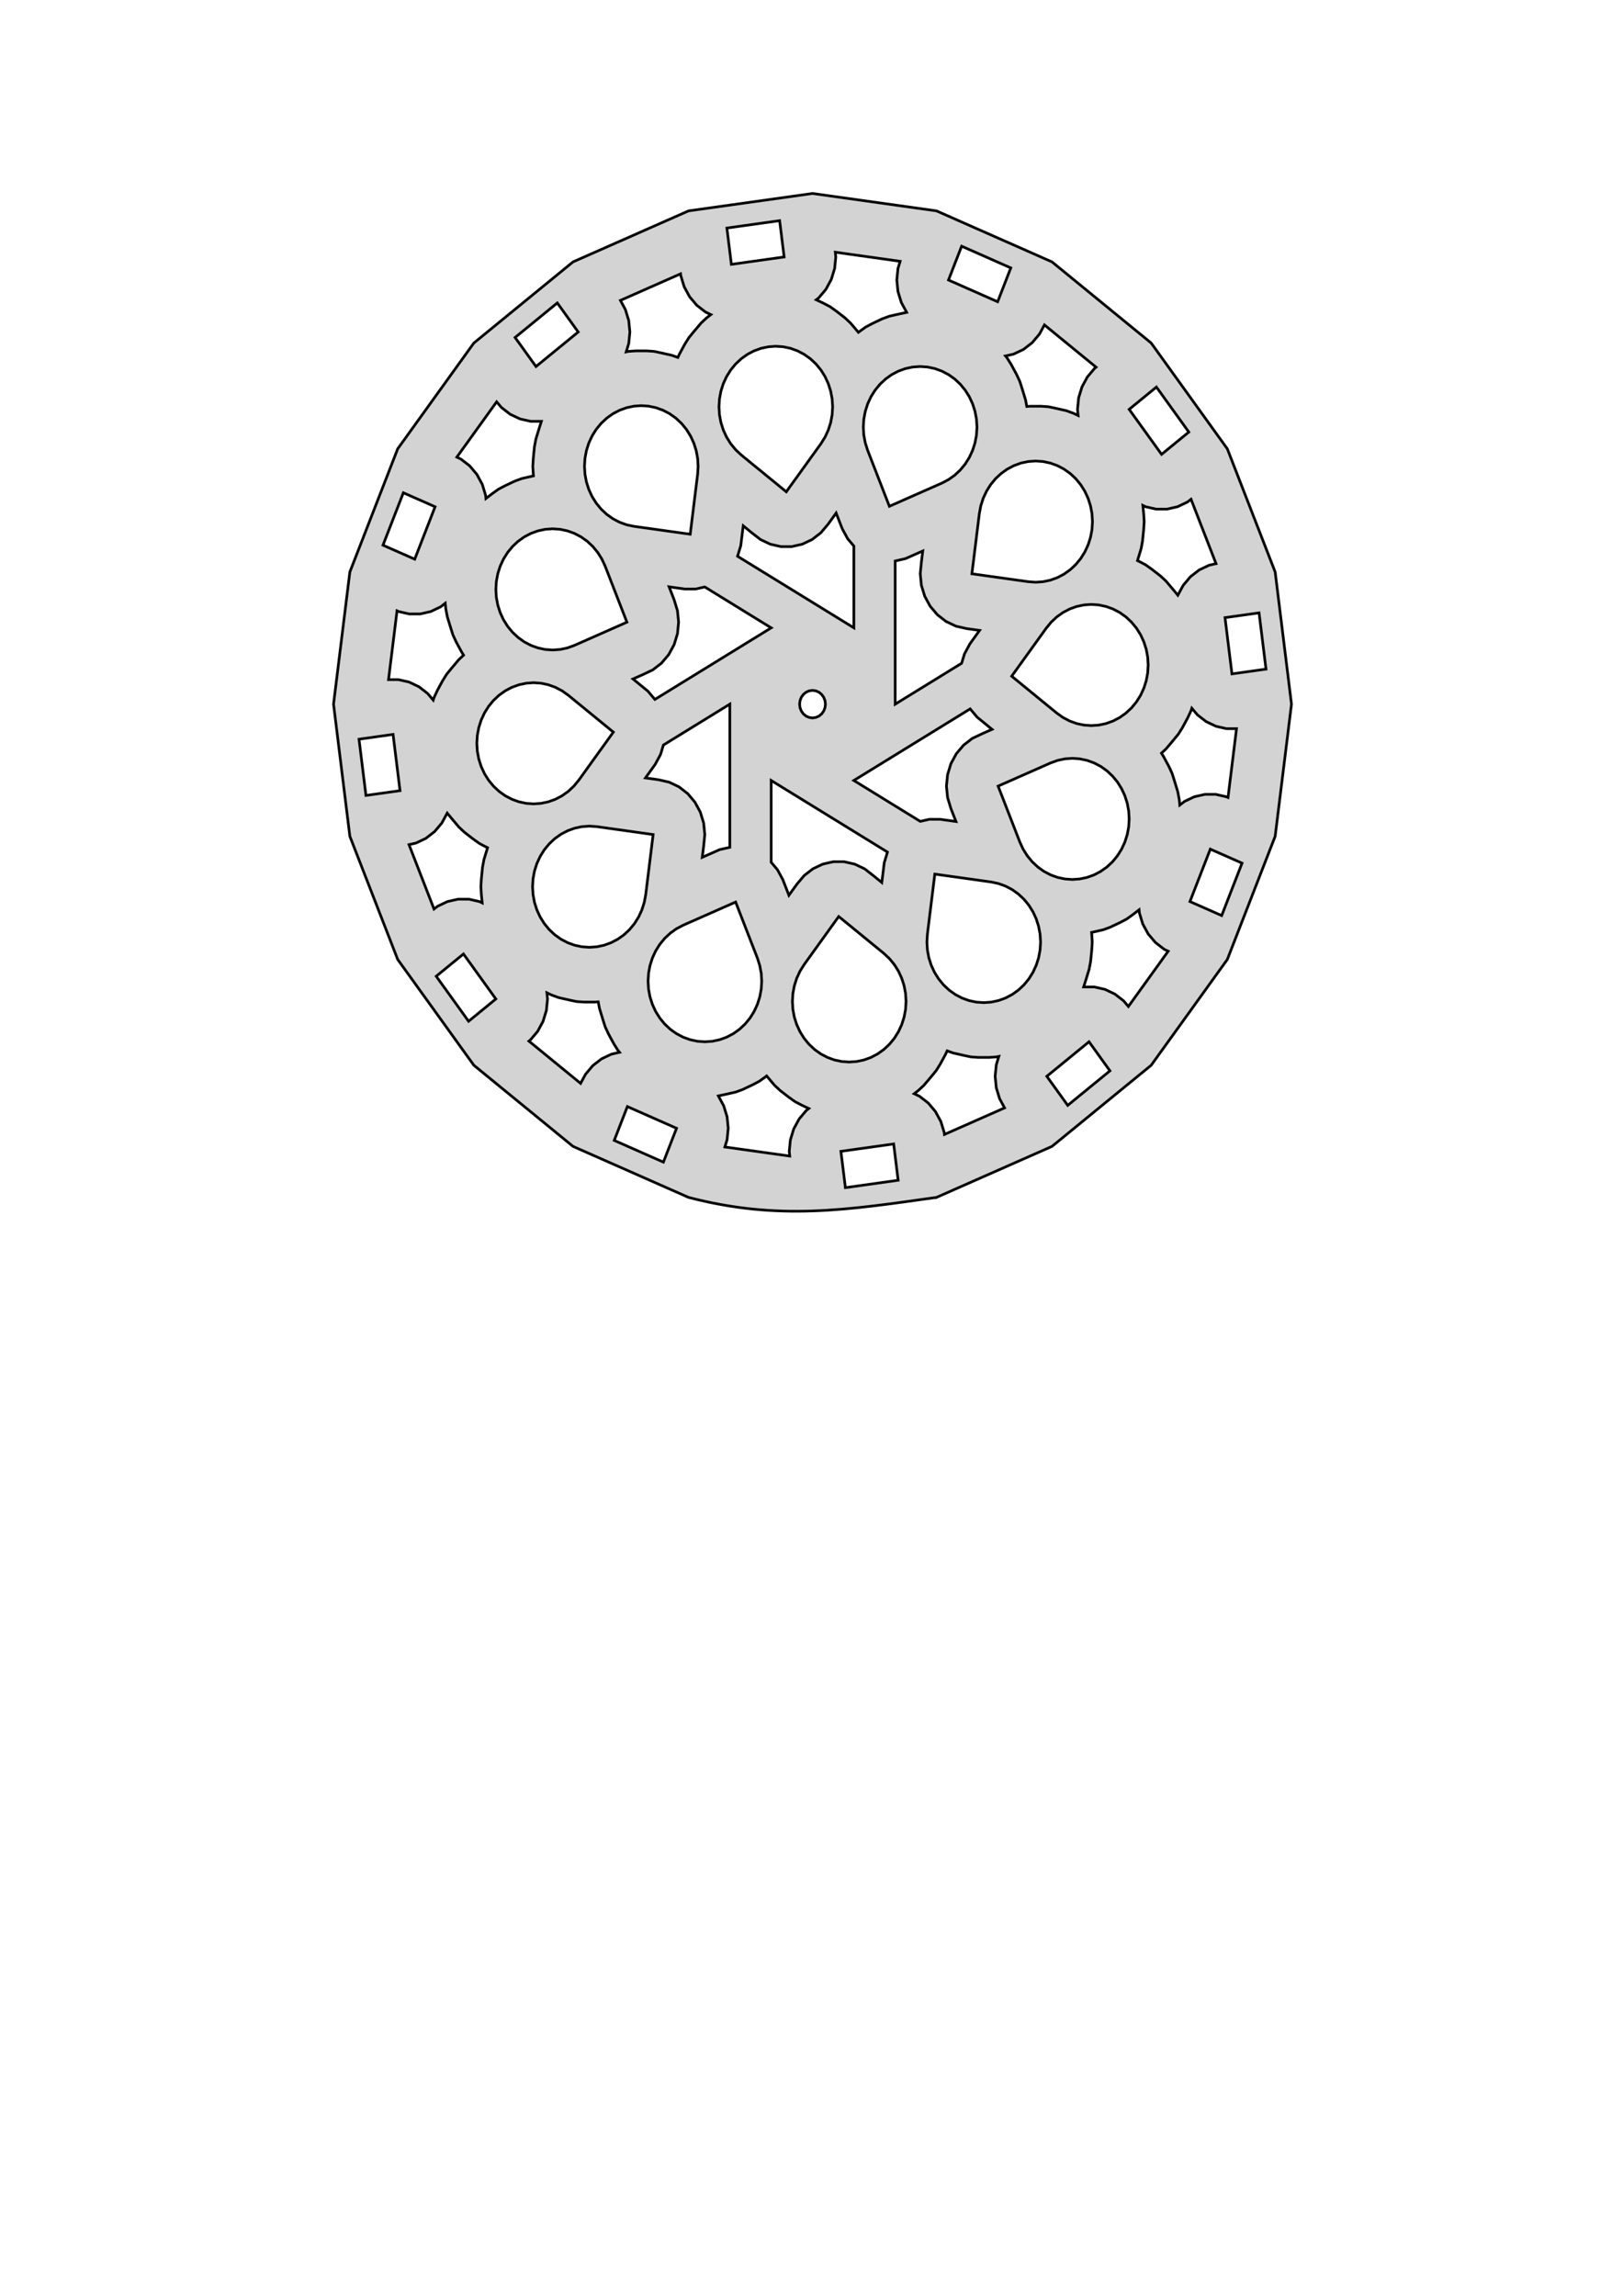 <?xml version="1.0" encoding="UTF-8" standalone="no"?>
<!-- Created with Inkscape (http://www.inkscape.org/) -->

<svg
   xmlns:dc="http://purl.org/dc/elements/1.1/"
   xmlns:cc="http://creativecommons.org/ns#"
   xmlns:rdf="http://www.w3.org/1999/02/22-rdf-syntax-ns#"
   xmlns:svg="http://www.w3.org/2000/svg"
   xmlns="http://www.w3.org/2000/svg"
   xmlns:sodipodi="http://sodipodi.sourceforge.net/DTD/sodipodi-0.dtd"
   xmlns:inkscape="http://www.inkscape.org/namespaces/inkscape"
   width="210mm"
   height="297mm"
   viewBox="0 0 210 297"
   version="1.1"
   id="svg1945"
   inkscape:version="0.92.4 (5da689c313, 2019-01-14)"
   sodipodi:docname="big_wheel.svg">
  <defs
     id="defs1939" />
  <sodipodi:namedview
     id="base"
     pagecolor="#ffffff"
     bordercolor="#666666"
     borderopacity="1.0"
     inkscape:pageopacity="0.0"
     inkscape:pageshadow="2"
     inkscape:zoom="2.8"
     inkscape:cx="317.44581"
     inkscape:cy="734.16791"
     inkscape:document-units="mm"
     inkscape:current-layer="layer1"
     showgrid="false"
     inkscape:window-width="3840"
     inkscape:window-height="2069"
     inkscape:window-x="-13"
     inkscape:window-y="-13"
     inkscape:window-maximized="1" />
  <g
     inkscape:label="Layer 1"
     inkscape:groupmode="layer"
     id="layer1">
    <path
       d="m 121.171,154.904 14.947,-6.6 12.835,-10.498 9.849,-13.682 6.191,-15.933 2.112,-17.098 -2.112,-17.098 -6.191,-15.933 -9.849,-13.682 -3.541,-2.897 -9.294,-7.602 -14.947,-6.6 -16.04,-2.251 -16.04,2.251 -14.947,6.6 -12.835,10.498 -9.849,13.682 -6.191,15.933 -2.112,17.098 2.112,17.098 6.191,15.933 9.849,13.682 12.835,10.498 14.947,6.6 c 11.693,3.037 20.465,1.63 32.08,0 z M 94.052,29.502 l 6.826,-0.958 0.58,4.698 -6.826,0.958 z m 28.673,6.725 1.701,-4.378 6.361,2.809 -1.701,4.378 z m -11.737,6.675 -0.935,-1.107 -0.723,-0.676 -1.131,-0.876 -0.8,-0.57 -0.863,-0.454 -0.922,-0.438 0.316,-0.245 0.935,-1.107 0.699,-1.29 0.432,-1.417 0.146,-1.482 -0.06,-0.612 8.389,1.177 -0.286,0.937 -0.146,1.482 0.146,1.482 0.432,1.417 0.699,1.289 -0.861,0.182 -1.366,0.31 -0.911,0.33 -1.277,0.606 -0.862,0.453 -0.8,0.57 -0.172,0.133 z M 86.946,45.969 85.579,45.66 84.636,45.459 83.676,45.392 h -1.397 l -0.96,0.067 -0.298,0.063 0.332,-1.091 0.146,-1.482 -0.146,-1.481 -0.432,-1.417 -0.644,-1.189 7.784,-3.437 0.032,0.256 0.432,1.417 0.699,1.29 0.935,1.107 1.131,0.876 0.687,0.326 -0.545,0.422 -0.723,0.676 -0.935,1.107 -0.634,0.771 -0.534,0.852 -0.699,1.29 -0.199,0.429 z m -20.299,-2.31 5.462,-4.468 2.706,3.759 -5.462,4.468 z m 72.236,9.801 -0.911,-0.33 -1.367,-0.31 -0.943,-0.2 -0.96,-0.067 h -1.397 l -0.449,0.031 -0.157,-0.841 -0.432,-1.417 -0.309,-0.971 -0.426,-0.92 -0.699,-1.29 -0.534,-0.852 -0.2,-0.243 1.052,-0.239 1.277,-0.606 1.13,-0.876 0.935,-1.107 0.644,-1.189 6.685,5.468 -0.192,0.157 -0.935,1.107 -0.699,1.29 -0.432,1.417 -0.146,1.482 0.079,0.797 z m -42.978,5.392 -0.723,-0.676 -0.634,-0.771 -0.534,-0.853 -0.425,-0.92 -0.309,-0.971 -0.188,-1.006 -0.063,-1.023 0.063,-1.023 0.187,-1.006 0.309,-0.971 0.425,-0.919 0.534,-0.852 0.634,-0.771 0.723,-0.676 0.8,-0.57 0.863,-0.453 0.911,-0.33 0.943,-0.2 0.96,-0.067 0.96,0.067 0.943,0.2 0.911,0.33 0.863,0.453 0.8,0.57 0.723,0.676 0.634,0.771 0.534,0.852 0.425,0.92 0.309,0.971 0.188,1.006 0.063,1.023 -0.063,1.023 -0.188,1.006 -0.309,0.971 -0.425,0.92 -0.534,0.852 -4.476,6.218 z m 16.36,-0.598 -0.309,-0.971 -0.188,-1.006 -0.063,-1.023 0.063,-1.023 0.188,-1.006 0.309,-0.971 0.425,-0.92 0.535,-0.853 0.634,-0.771 0.723,-0.676 0.8,-0.57 0.862,-0.453 0.911,-0.33 0.943,-0.2 0.96,-0.067 0.96,0.067 0.943,0.2 0.91,0.33 0.863,0.453 0.8,0.57 0.723,0.676 0.634,0.771 0.534,0.853 0.425,0.92 0.309,0.971 0.188,1.006 0.063,1.023 -0.063,1.023 -0.188,1.006 -0.309,0.971 -0.425,0.92 -0.534,0.853 -0.634,0.771 -0.723,0.676 -0.8,0.57 -0.863,0.453 -6.793,3 z m 33.839,-5.299 3.527,-2.885 4.191,5.823 -3.526,2.885 z m -83.27,11.122 -0.432,-1.417 -0.699,-1.29 -0.935,-1.107 -1.131,-0.876 -0.527,-0.25 5.151,-7.156 0.619,0.732 1.131,0.876 1.277,0.606 1.367,0.31 h 1.396 l -0.282,0.885 -0.432,1.417 -0.188,1.006 -0.146,1.482 -0.063,1.023 0.063,1.023 0.023,0.225 -0.117,0.024 -1.367,0.31 -0.911,0.33 -1.277,0.606 -0.863,0.453 -0.8,0.57 -0.817,0.632 z m 19.184,4.012 -0.943,-0.2 -0.911,-0.33 -0.863,-0.453 -0.8,-0.57 -0.723,-0.676 -0.634,-0.771 -0.534,-0.852 -0.425,-0.92 -0.309,-0.971 -0.188,-1.006 -0.063,-1.023 0.063,-1.023 0.188,-1.006 0.309,-0.971 0.425,-0.919 0.534,-0.853 0.634,-0.771 0.723,-0.676 0.8,-0.57 0.863,-0.453 0.911,-0.33 0.943,-0.2 0.96,-0.067 0.96,0.067 0.943,0.2 0.911,0.33 0.863,0.453 0.8,0.57 0.723,0.676 0.634,0.771 0.534,0.853 0.425,0.919 0.309,0.971 0.188,1.006 0.063,1.023 -0.063,1.023 -0.96,7.771 z m 51.026,7.161 -7.29,-1.023 0.96,-7.771 0.188,-1.006 0.309,-0.971 0.426,-0.92 0.534,-0.852 0.634,-0.771 0.723,-0.676 0.799,-0.57 0.863,-0.453 0.91,-0.33 0.943,-0.2 0.96,-0.067 0.96,0.067 0.943,0.2 0.911,0.33 0.862,0.453 0.799,0.57 0.723,0.676 0.634,0.771 0.534,0.852 0.426,0.92 0.309,0.971 0.188,1.006 0.063,1.023 -0.063,1.023 -0.188,1.006 -0.309,0.971 -0.426,0.92 -0.534,0.853 -0.634,0.771 -0.723,0.676 -0.799,0.57 -0.862,0.453 -0.911,0.33 -0.943,0.2 -0.96,0.067 z m -83.49,-4.724 2.635,-6.781 4.107,1.813 -2.635,6.781 z m 102.267,5.774 -0.935,-1.107 -0.723,-0.676 -1.13,-0.876 -0.8,-0.57 -0.862,-0.453 -0.195,-0.092 0.039,-0.12 0.432,-1.417 0.187,-1.006 0.146,-1.482 0.063,-1.023 -0.063,-1.023 -0.106,-1.07 0.357,0.169 1.367,0.31 h 1.398 l 1.367,-0.31 1.277,-0.606 0.467,-0.362 3.238,8.333 -0.904,0.205 -1.277,0.606 -1.13,0.876 -0.935,1.107 -0.698,1.289 z m -56.39,-4.341 0.416,-1.365 0.318,-2.576 1.101,0.901 1.131,0.876 1.277,0.606 1.367,0.31 h 1.397 l 1.367,-0.31 1.277,-0.606 1.131,-0.876 0.935,-1.107 1.038,-1.443 0.787,2.025 0.699,1.29 0.809,0.957 v 10.579 z m -24.88,12.061 -0.943,-0.2 -0.911,-0.33 -0.863,-0.453 -0.8,-0.57 -0.723,-0.676 -0.634,-0.771 -0.534,-0.853 -0.425,-0.919 -0.309,-0.971 -0.188,-1.006 -0.063,-1.023 0.063,-1.023 0.188,-1.006 0.309,-0.971 0.425,-0.92 0.534,-0.852 0.634,-0.771 0.723,-0.676 0.8,-0.57 0.863,-0.454 0.911,-0.33 0.943,-0.2 0.96,-0.067 0.96,0.067 0.943,0.2 0.911,0.33 0.863,0.454 0.8,0.57 0.723,0.676 0.634,0.771 0.534,0.853 0.425,0.919 2.814,7.242 -6.793,3 -0.911,0.33 -0.943,0.2 -0.96,0.067 z m 45.277,-11.449 1.318,-0.299 2.251,-0.994 -0.181,1.467 -0.146,1.482 0.146,1.482 0.432,1.417 0.699,1.29 0.935,1.107 1.13,0.876 1.277,0.606 1.367,0.31 1.691,0.237 -1.251,1.739 -0.699,1.29 -0.374,1.225 -8.595,5.29 z m -31.993,16.845 -1.933,-1.581 1.282,-0.566 1.277,-0.606 1.131,-0.876 0.935,-1.107 0.699,-1.29 0.432,-1.417 0.146,-1.481 -0.146,-1.482 -0.432,-1.417 -0.653,-1.68 2.038,0.286 h 1.397 l 1.182,-0.268 8.595,5.29 -15.049,9.262 z M 55.333,89.713 54.202,88.837 52.926,88.232 51.559,87.922 h -1.288 l 1.1,-8.905 0.224,0.099 1.367,0.31 h 1.397 l 1.367,-0.31 1.277,-0.606 0.608,-0.471 0.07,0.714 0.188,1.006 0.432,1.417 0.309,0.971 0.425,0.92 0.699,1.29 0.25,0.398 -0.605,0.565 -0.935,1.107 -0.634,0.771 -0.534,0.852 -0.699,1.29 -0.425,0.92 -0.098,0.306 z m 84.919,4.088 -0.944,-0.2 -0.91,-0.33 -0.863,-0.453 -0.799,-0.57 -5.834,-4.772 4.476,-6.218 0.634,-0.771 0.723,-0.676 0.799,-0.57 0.863,-0.453 0.91,-0.33 0.944,-0.2 0.959,-0.067 0.96,0.067 0.943,0.2 0.911,0.33 0.862,0.453 0.8,0.57 0.723,0.676 0.634,0.771 0.535,0.852 0.425,0.92 0.309,0.971 0.187,1.006 0.063,1.023 -0.063,1.023 -0.187,1.006 -0.309,0.971 -0.425,0.92 -0.535,0.852 -0.634,0.771 -0.723,0.676 -0.8,0.57 -0.862,0.453 -0.911,0.33 -0.943,0.2 -0.96,0.067 z m 18.251,-13.899 4.407,-0.619 0.899,7.277 -4.407,0.618 z m -90.413,24.026 -0.943,-0.2 -0.911,-0.329 -0.863,-0.454 -0.8,-0.569 -0.723,-0.676 -0.634,-0.771 -0.534,-0.852 -0.425,-0.919 -0.309,-0.971 -0.188,-1.005 -0.063,-1.023 0.063,-1.023 0.188,-1.006 0.309,-0.971 0.425,-0.92 0.534,-0.853 0.634,-0.771 0.723,-0.676 0.8,-0.57 0.863,-0.453 0.911,-0.33 0.943,-0.2 0.96,-0.067 0.96,0.067 0.943,0.2 0.911,0.33 0.863,0.453 0.8,0.57 5.834,4.772 -4.476,6.218 -0.634,0.771 -0.723,0.676 -0.8,0.569 -0.863,0.454 -0.911,0.329 -0.943,0.2 -0.96,0.067 z m 36.608,-11.114 -0.403,-0.178 -0.346,-0.283 -0.266,-0.369 -0.167,-0.43 -0.057,-0.461 0.057,-0.461 0.167,-0.43 0.266,-0.369 0.346,-0.283 0.403,-0.178 0.432,-0.061 0.433,0.061 0.403,0.178 0.346,0.283 0.266,0.369 0.167,0.43 0.057,0.461 -0.057,0.461 -0.167,0.43 -0.266,0.369 -0.346,0.283 -0.403,0.178 -0.433,0.061 z m -13.651,16.628 0.146,-1.481 -0.146,-1.482 -0.432,-1.417 -0.699,-1.29 -0.935,-1.107 -1.131,-0.876 -1.277,-0.606 -1.367,-0.31 -1.691,-0.237 1.251,-1.739 0.699,-1.29 0.373,-1.225 8.595,-5.29 v 18.523 l -1.317,0.299 -2.251,0.994 z m 61.534,-6.008 -0.187,-1.005 -0.432,-1.417 -0.309,-0.971 -0.425,-0.92 -0.699,-1.29 -0.249,-0.398 0.605,-0.565 0.935,-1.107 0.634,-0.771 0.535,-0.852 0.699,-1.29 0.425,-0.92 0.098,-0.306 0.72,0.852 1.131,0.876 1.276,0.606 1.367,0.31 h 1.288 l -1.1,8.905 -0.224,-0.099 -1.366,-0.309 h -1.398 l -1.367,0.309 -1.277,0.606 -0.608,0.471 z m -30.928,2.555 h -1.398 l -1.182,0.268 -8.595,-5.29 15.049,-9.261 0.901,1.067 1.933,1.581 -1.282,0.566 -1.277,0.606 -1.13,0.875 -0.935,1.107 -0.699,1.29 -0.432,1.417 -0.146,1.482 0.146,1.481 0.432,1.417 0.653,1.68 z m -75.201,-10.362 4.407,-0.619 0.899,7.277 -4.407,0.619 z m 91.34,18.083 -0.943,-0.2 -0.911,-0.33 -0.862,-0.453 -0.8,-0.569 -0.723,-0.676 -0.634,-0.771 -0.534,-0.852 -0.426,-0.92 -2.814,-7.241 6.794,-3 0.91,-0.329 0.943,-0.2 0.96,-0.067 0.96,0.067 0.943,0.2 0.911,0.329 0.862,0.453 0.799,0.57 0.723,0.676 0.634,0.77 0.534,0.853 0.426,0.919 0.309,0.971 0.188,1.005 0.063,1.023 -0.063,1.023 -0.188,1.005 -0.309,0.971 -0.426,0.92 -0.534,0.852 -0.634,0.771 -0.723,0.676 -0.799,0.569 -0.862,0.453 -0.911,0.33 -0.943,0.2 -0.96,0.067 z m -36.502,0.084 -0.699,-1.29 -0.809,-0.957 v -10.58 l 15.049,9.262 -0.416,1.365 -0.318,2.576 -1.101,-0.901 -1.13,-0.876 -1.277,-0.606 -1.367,-0.31 h -1.397 l -1.367,0.31 -1.277,0.606 -1.131,0.876 -0.935,1.107 -1.038,1.443 z m -48.371,-4.527 0.904,-0.204 1.277,-0.606 1.131,-0.875 0.935,-1.107 0.698,-1.289 0.578,0.703 0.935,1.107 0.723,0.675 1.131,0.876 0.8,0.57 0.863,0.453 0.194,0.092 -0.038,0.12 -0.432,1.417 -0.188,1.005 -0.146,1.481 -0.063,1.023 0.063,1.023 0.106,1.07 -0.357,-0.17 -1.367,-0.309 h -1.398 l -1.367,0.309 -1.277,0.606 -0.467,0.361 z m 22.38,13.214 -0.943,-0.2 -0.911,-0.33 -0.863,-0.453 -0.8,-0.569 -0.723,-0.676 -0.634,-0.771 -0.534,-0.852 -0.425,-0.92 -0.309,-0.971 -0.188,-1.006 -0.063,-1.023 0.063,-1.023 0.188,-1.005 0.309,-0.971 0.425,-0.919 0.534,-0.853 0.634,-0.771 0.723,-0.675 0.8,-0.57 0.863,-0.453 0.911,-0.33 0.943,-0.2 0.96,-0.067 0.96,0.067 7.29,1.023 -0.96,7.771 -0.188,1.006 -0.309,0.971 -0.425,0.92 -0.534,0.852 -0.634,0.771 -0.723,0.676 -0.8,0.569 -0.863,0.453 -0.911,0.33 -0.943,0.2 -0.96,0.067 z m 78.668,-5.852 2.634,-6.781 4.107,1.813 -2.635,6.781 z m -27.642,13.012 -0.943,-0.2 -0.911,-0.329 -0.862,-0.454 -0.8,-0.569 -0.723,-0.676 -0.634,-0.771 -0.535,-0.852 -0.425,-0.919 -0.31,-0.971 -0.187,-1.005 -0.063,-1.023 0.063,-1.023 0.96,-7.771 7.29,1.023 0.944,0.2 0.91,0.329 0.863,0.454 0.799,0.569 0.723,0.676 0.634,0.771 0.534,0.852 0.425,0.92 0.309,0.971 0.188,1.005 0.063,1.023 -0.063,1.023 -0.188,1.005 -0.309,0.971 -0.425,0.919 -0.534,0.852 -0.634,0.771 -0.723,0.676 -0.799,0.569 -0.863,0.454 -0.91,0.329 -0.944,0.2 -0.959,0.067 z m -36.081,5.063 -0.943,-0.2 -0.911,-0.329 -0.863,-0.454 -0.8,-0.569 -0.723,-0.676 -0.634,-0.771 -0.534,-0.852 -0.425,-0.919 -0.309,-0.971 -0.188,-1.005 -0.063,-1.023 0.063,-1.023 0.188,-1.005 0.309,-0.971 0.425,-0.919 0.534,-0.852 0.634,-0.771 0.723,-0.676 0.8,-0.569 0.863,-0.454 6.793,-2.999 2.814,7.242 0.309,0.971 0.188,1.005 0.063,1.023 -0.063,1.023 -0.188,1.005 -0.309,0.971 -0.425,0.919 -0.534,0.852 -0.634,0.771 -0.723,0.676 -0.8,0.569 -0.863,0.454 -0.911,0.329 -0.943,0.2 -0.96,0.067 z m 55.138,-5.231 -1.131,-0.876 -1.276,-0.606 -1.367,-0.31 h -1.396 l 0.282,-0.886 0.432,-1.417 0.188,-1.005 0.146,-1.481 0.063,-1.023 -0.063,-1.023 -0.023,-0.225 0.117,-0.024 1.367,-0.31 0.911,-0.329 1.277,-0.606 0.862,-0.454 0.799,-0.569 0.817,-0.633 0.041,0.415 0.432,1.417 0.699,1.29 0.935,1.107 1.131,0.876 0.527,0.25 -5.151,7.156 z m -36.461,7.852 -0.943,-0.2 -0.911,-0.33 -0.863,-0.453 -0.8,-0.57 -0.723,-0.675 -0.634,-0.771 -0.534,-0.853 -0.425,-0.919 -0.309,-0.971 -0.188,-1.005 -0.063,-1.023 0.063,-1.023 0.188,-1.006 0.309,-0.971 0.425,-0.92 0.534,-0.852 4.476,-6.219 5.833,4.771 0.723,0.676 0.634,0.771 0.534,0.852 0.426,0.92 0.309,0.971 0.188,1.006 0.063,1.023 -0.063,1.023 -0.188,1.005 -0.309,0.971 -0.426,0.919 -0.534,0.853 -0.634,0.77 -0.723,0.676 -0.8,0.57 -0.862,0.453 -0.911,0.33 -0.943,0.2 -0.96,0.067 z m -52.481,-11.031 3.527,-2.884 4.191,5.822 -3.527,2.885 z m 11.999,8.39 0.192,-0.157 0.935,-1.107 0.699,-1.29 0.432,-1.417 0.146,-1.482 -0.079,-0.797 0.615,0.292 0.911,0.329 1.367,0.31 0.943,0.2 0.96,0.067 h 1.397 l 0.448,-0.031 0.157,0.841 0.432,1.417 0.309,0.971 0.425,0.919 0.699,1.29 0.534,0.852 0.2,0.243 -1.052,0.239 -1.277,0.606 -1.131,0.876 -0.935,1.107 -0.644,1.189 z m 67.008,4.553 5.462,-4.468 2.707,3.759 -5.463,4.468 z m -13.278,7.268 -0.432,-1.417 -0.699,-1.29 -0.935,-1.107 -1.13,-0.876 -0.687,-0.326 0.545,-0.422 0.723,-0.676 0.934,-1.107 0.634,-0.77 0.534,-0.853 0.699,-1.29 0.199,-0.43 0.762,0.276 1.366,0.309 0.944,0.2 0.959,0.067 h 1.398 l 0.96,-0.067 0.297,-0.063 -0.333,1.09 -0.146,1.482 0.146,1.481 0.432,1.417 0.644,1.189 -7.784,3.437 z m -28.379,1.874 0.286,-0.938 0.146,-1.481 -0.146,-1.481 -0.432,-1.417 -0.698,-1.289 0.86,-0.182 1.367,-0.309 0.911,-0.33 1.277,-0.606 0.863,-0.453 0.8,-0.57 0.172,-0.133 0.079,0.095 0.935,1.107 0.723,0.676 1.131,0.875 0.8,0.57 0.863,0.453 0.922,0.438 -0.316,0.245 -0.935,1.107 -0.699,1.29 -0.432,1.417 -0.146,1.481 0.06,0.611 z m -14.315,-0.85 1.701,-4.377 6.361,2.808 -1.701,4.378 z m 29.329,1.416 6.826,-0.958 0.58,4.698 -6.826,0.958 z"
       id="path4"
       inkscape:connector-curvature="0"
       style="fill:#d3d3d3;stroke:#000000;stroke-width:0.345"
       sodipodi:nodetypes="cccccccccccccccccccccccccccccccccccccccccccccccccccccccccccccccccccccccccccccccccccccccccccccccccccccccccccccccccccccccccccccccccccccccccccccccccccccccccccccccccccccccccccccccccccccccccccccccccccccccccccccccccccccccccccccccccccccccccccccccccccccccccccccccccccccccccccccccccccccccccccccccccccccccccccccccccccccccccccccccccccccccccccccccccccccccccccccccccccccccccccccccccccccccccccccccccccccccccccccccccccccccccccccccccccccccccccccccccccccccccccccccccccccccccccccccccccccccccccccccccccccccccccccccccccccccccccccccccccccccccccccccccccccccccccccccccccccccccccccccccccccccccccccccccccccccccccccccccccccccccccccccccccccccccccccccccccccccccccccccccccccccccccccccccccccccccccccccccccccccccccccccccccccccccccccccccccccccccccccccccccccccccccccccccccccccccccccccccccccccccccccccccccccccccccccccccccccccccccccccccccccccccccccccccccccccccccccccccccccccccccccccccccccccccccccccccccccccccccccccccccccccccccccccccccccccccccccccccccccccccccccccccccccccccccccccccccccccccccccccccccccccccccccccccccccccccccccccccccccccccccccccccc" />
  </g>
</svg>

